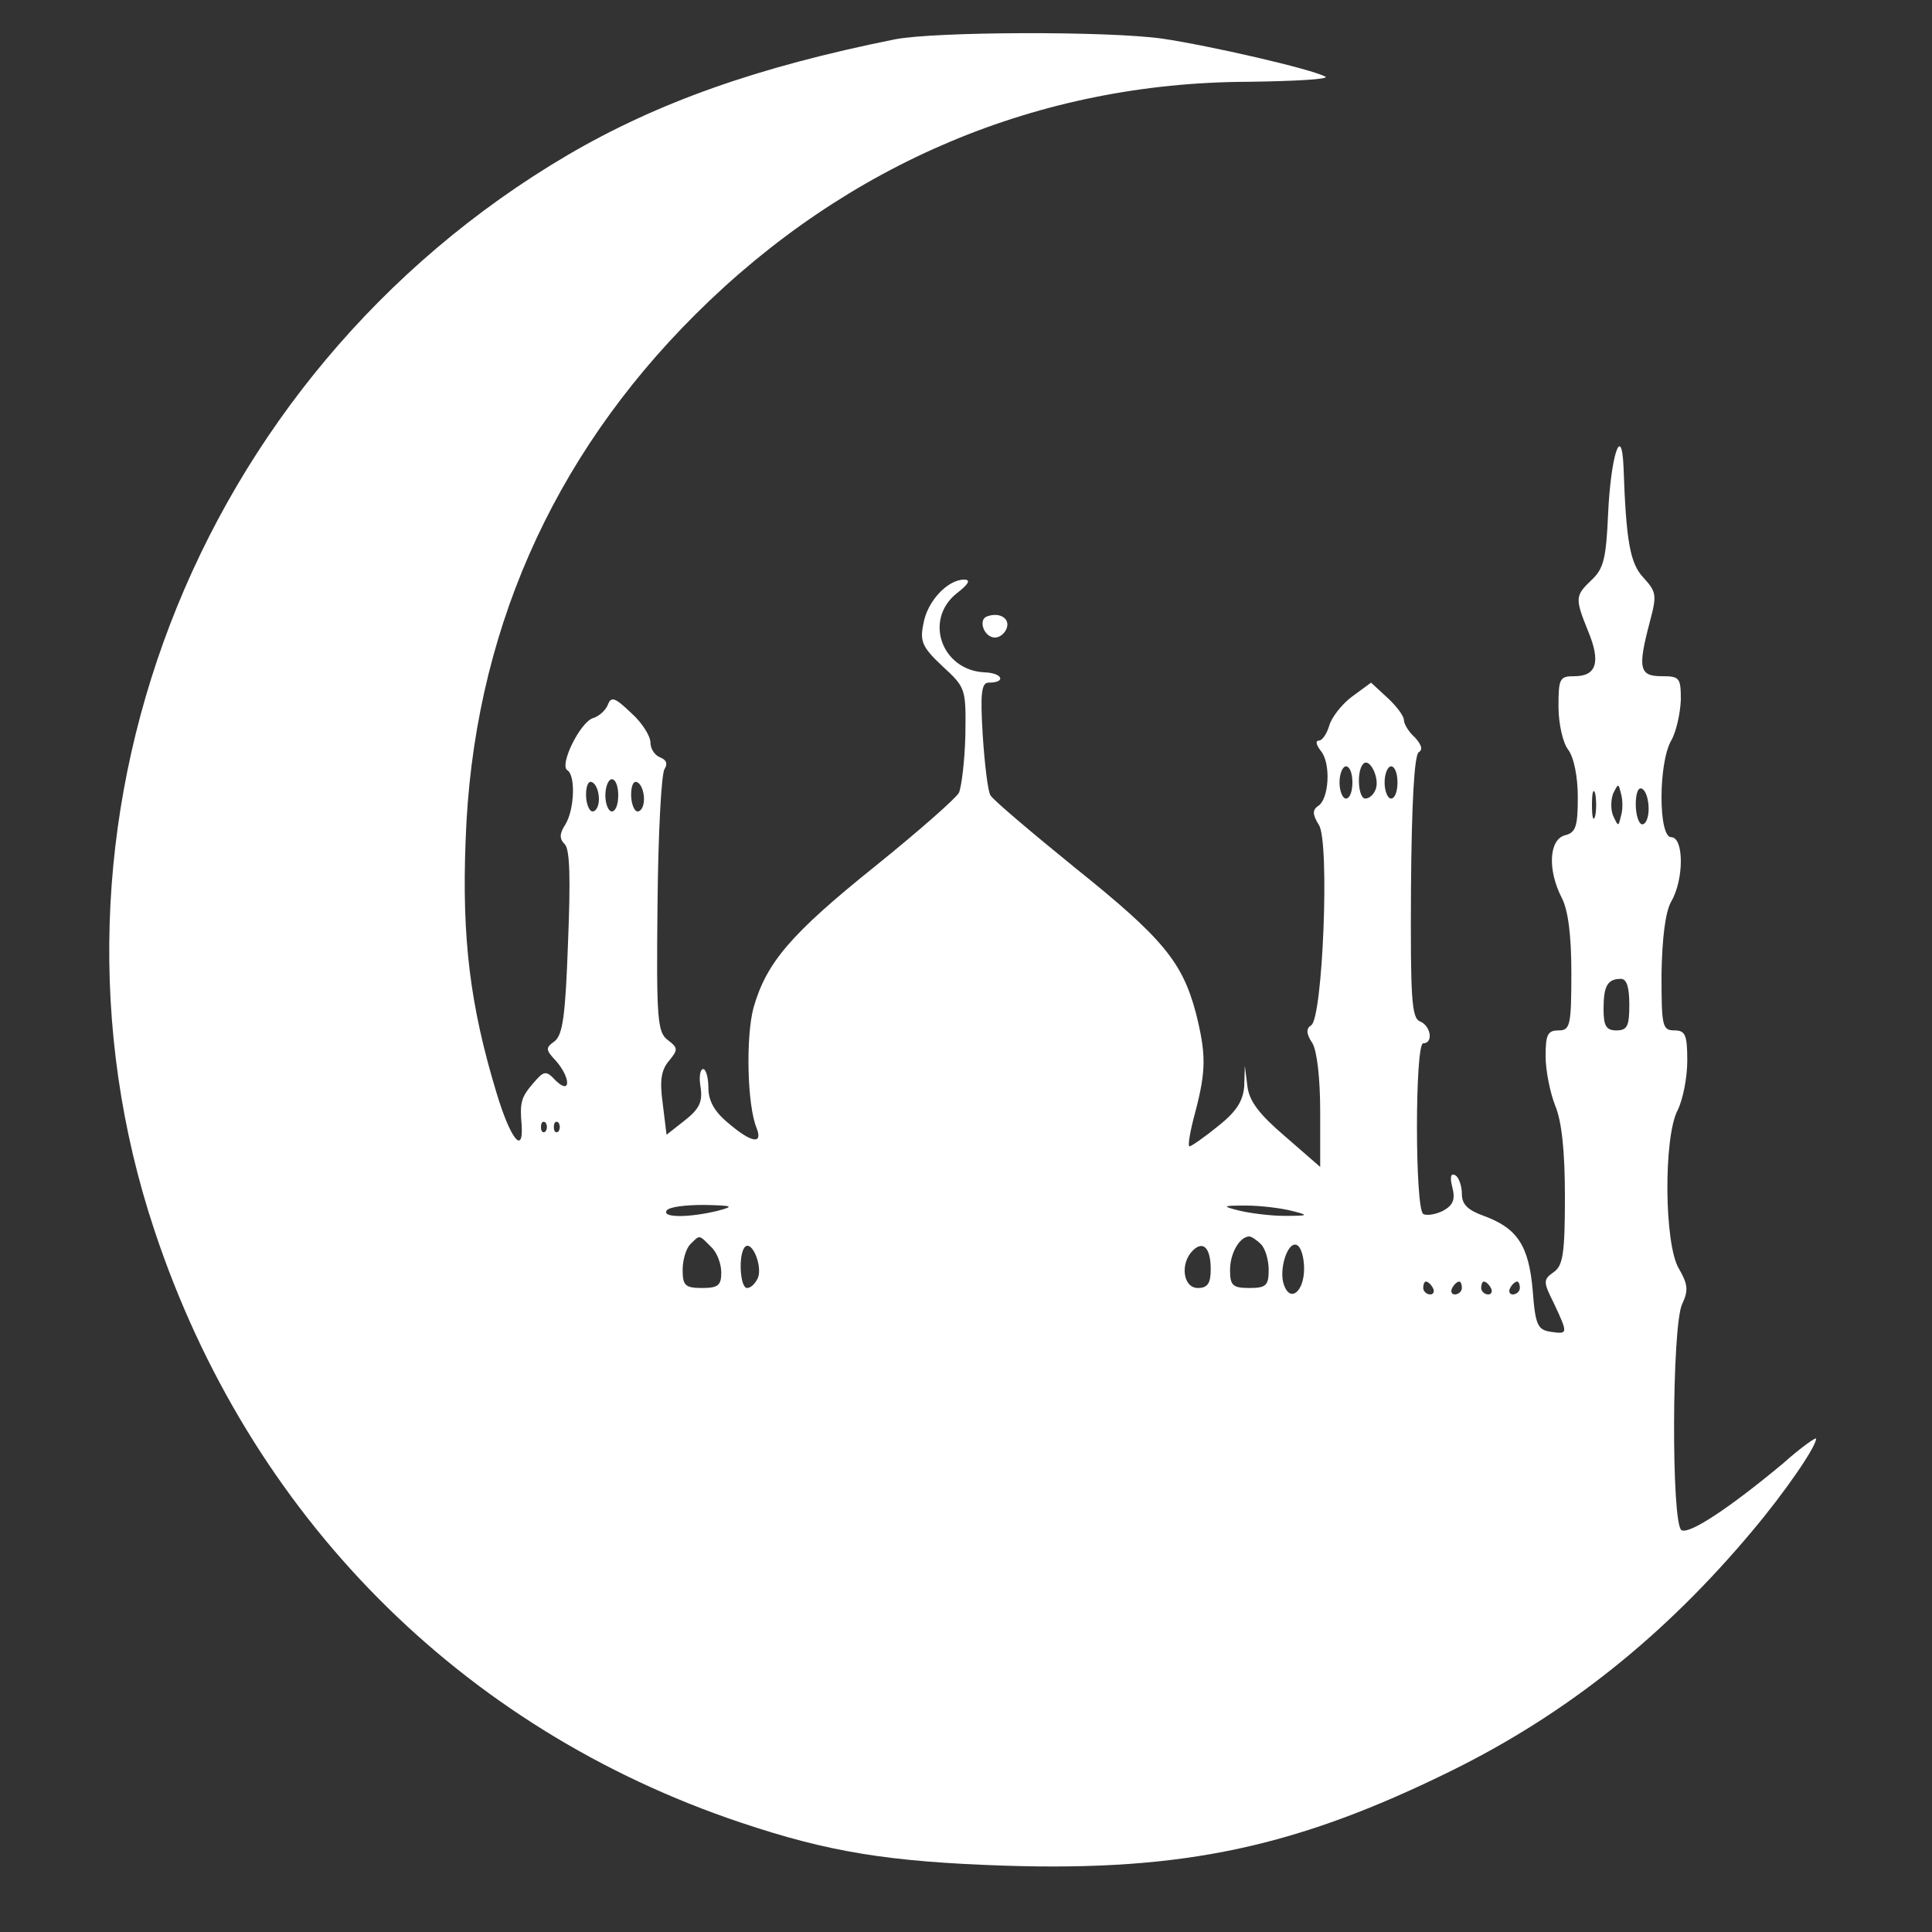  <svg  version="1.0" xmlns="http://www.w3.org/2000/svg"  viewBox="0 0 300 300"  preserveAspectRatio="xMidYMid meet"><rect x="0" y="0" width="300" height="300" fill="#333333" stroke="none"/>  <g transform="translate(0,300) scale(0.1,-0.1)" fill="#fff" stroke="none"> <path d="M1390 2939 c-214 -43 -369 -98 -509 -180 -581 -342 -850 -1043 -641 -1670 147 -442 475 -773 910 -919 137 -46 230 -61 410 -67 278 -9 454 29 695 148 178 88 330 209 467 373 48 57 98 129 98 142 0 3 -24 -14 -52 -39 -83 -69 -145 -110 -157 -103 -16 10 -15 317 1 351 10 21 9 31 -5 55 -23 38 -24 204 -2 246 8 16 15 50 15 77 0 40 -3 47 -20 47 -19 0 -20 7 -20 88 1 56 6 96 15 112 20 34 20 100 0 100 -20 0 -20 115 0 150 8 14 14 42 15 63 0 35 -2 37 -30 37 -35 0 -37 13 -18 85 11 41 10 46 -10 68 -21 22 -27 57 -31 172 -3 70 -20 16 -24 -74 -3 -68 -7 -84 -25 -101 -26 -25 -27 -28 -6 -80 20 -48 13 -70 -21 -70 -23 0 -25 -3 -25 -47 0 -27 7 -57 15 -67 9 -12 15 -42 15 -74 0 -45 -3 -55 -20 -59 -25 -7 -27 -54 -5 -97 10 -19 15 -58 15 -117 0 -82 -2 -89 -20 -89 -17 0 -20 -7 -20 -40 0 -22 7 -57 15 -77 10 -24 15 -70 15 -141 0 -88 -3 -107 -17 -117 -17 -12 -17 -15 0 -49 22 -47 22 -48 -5 -44 -20 3 -24 10 -28 64 -6 70 -24 97 -76 116 -25 9 -34 18 -34 34 0 13 -5 26 -10 29 -7 4 -9 -2 -5 -18 5 -19 2 -28 -14 -37 -12 -6 -26 -8 -31 -5 -13 8 -13 265 0 265 16 0 12 27 -5 34 -13 5 -15 35 -14 208 1 129 5 205 12 210 7 4 4 12 -6 23 -10 9 -17 21 -17 27 0 6 -11 21 -25 34 l-26 24 -30 -22 c-16 -12 -32 -33 -35 -45 -4 -13 -11 -23 -16 -23 -6 0 -4 -7 3 -16 16 -19 13 -76 -5 -86 -8 -6 -8 -13 2 -29 17 -26 6 -300 -12 -311 -8 -5 -8 -13 2 -28 7 -12 12 -54 12 -106 l0 -86 -54 47 c-41 35 -56 55 -59 78 l-4 32 -1 -32 c-2 -23 -12 -39 -41 -62 -21 -17 -41 -31 -44 -31 -3 0 1 24 9 53 17 65 17 90 1 154 -21 79 -51 116 -187 225 -69 56 -128 106 -132 113 -4 6 -9 48 -12 93 -4 65 -2 82 9 82 28 0 22 15 -6 16 -67 3 -95 82 -43 123 18 14 22 21 11 21 -25 0 -57 -33 -63 -68 -6 -28 -2 -37 30 -67 36 -33 36 -35 35 -107 -1 -40 -6 -80 -10 -89 -5 -9 -63 -60 -130 -114 -132 -106 -169 -150 -189 -220 -12 -45 -10 -151 5 -187 10 -26 -9 -22 -44 8 -22 18 -31 35 -31 55 0 16 -4 29 -8 29 -5 0 -7 -13 -4 -29 3 -22 -2 -33 -25 -51 l-28 -22 -6 49 c-5 36 -2 52 10 66 14 17 14 20 -2 32 -16 12 -18 31 -16 211 1 110 6 204 11 210 5 8 3 14 -7 18 -8 3 -15 13 -15 23 0 10 -13 31 -30 46 -25 24 -31 26 -36 13 -3 -8 -13 -18 -23 -21 -20 -6 -53 -73 -40 -81 13 -8 11 -61 -3 -84 -9 -14 -10 -22 -1 -31 8 -8 9 -54 5 -153 -4 -112 -8 -143 -21 -153 -14 -10 -14 -13 2 -30 23 -26 24 -54 0 -31 -15 16 -18 16 -35 -4 -19 -22 -21 -30 -18 -65 3 -48 -18 -20 -39 50 -41 135 -54 240 -48 392 11 317 133 594 357 817 236 235 534 360 858 361 73 1 127 4 120 8 -22 12 -179 48 -253 59 -85 12 -353 11 -415 -1z m746 -1165 c-3 -8 -10 -14 -16 -14 -11 0 -14 43 -3 54 10 10 26 -23 19 -40z m-36 11 c0 -14 -4 -25 -10 -25 -5 0 -10 11 -10 25 0 14 5 25 10 25 6 0 10 -11 10 -25z m70 0 c0 -14 -4 -25 -10 -25 -5 0 -10 11 -10 25 0 14 5 25 10 25 6 0 10 -11 10 -25z m-1240 -26 c0 -10 -4 -19 -10 -19 -5 0 -10 12 -10 26 0 14 4 23 10 19 6 -3 10 -15 10 -26z m30 6 c0 -14 -4 -25 -10 -25 -5 0 -10 11 -10 25 0 14 5 25 10 25 6 0 10 -11 10 -25z m40 -6 c0 -10 -4 -19 -10 -19 -5 0 -10 12 -10 26 0 14 4 23 10 19 6 -3 10 -15 10 -26z m1477 -26 c-3 -10 -5 -2 -5 17 0 19 2 27 5 18 2 -10 2 -26 0 -35z m40 0 c-4 -17 -4 -17 -12 0 -4 9 -4 25 0 35 8 16 8 16 12 0 3 -10 3 -26 0 -35z m43 11 c0 -13 -4 -24 -10 -24 -5 0 -10 14 -10 31 0 17 4 28 10 24 6 -3 10 -17 10 -31z m-30 -304 c0 -33 -3 -40 -20 -40 -16 0 -20 7 -20 33 0 36 6 47 27 47 9 0 13 -13 13 -40z m-1683 -197 c-4 -3 -7 0 -7 7 0 7 3 10 7 7 3 -4 3 -10 0 -14z m20 0 c-4 -3 -7 0 -7 7 0 7 3 10 7 7 3 -4 3 -10 0 -14z m248 -123 c-45 -11 -87 -11 -80 0 3 6 30 9 58 9 45 -1 48 -2 22 -9z m890 0 c28 -7 28 -8 -10 -8 -22 0 -53 4 -70 8 -28 7 -28 8 10 8 22 0 54 -4 70 -8z m-901 -56 c9 -8 16 -26 16 -40 0 -20 -5 -24 -30 -24 -26 0 -30 4 -30 28 0 15 5 33 12 40 15 15 13 15 32 -4z m854 4 c7 -7 12 -25 12 -40 0 -24 -4 -28 -30 -28 -26 0 -30 4 -30 28 0 26 15 52 30 52 3 0 11 -5 18 -12z m-781 -52 c-4 -9 -11 -16 -17 -16 -11 0 -14 53 -3 64 11 10 27 -30 20 -48z m703 13 c0 -22 -5 -29 -20 -29 -23 0 -28 38 -8 58 16 16 28 5 28 -29z m145 1 c0 -35 -21 -53 -31 -26 -9 23 5 68 19 63 7 -2 12 -19 12 -37z m200 -30 c3 -5 1 -10 -4 -10 -6 0 -11 5 -11 10 0 6 2 10 4 10 3 0 8 -4 11 -10z m45 0 c0 -5 -5 -10 -11 -10 -5 0 -7 5 -4 10 3 6 8 10 11 10 2 0 4 -4 4 -10z m45 0 c3 -5 1 -10 -4 -10 -6 0 -11 5 -11 10 0 6 2 10 4 10 3 0 8 -4 11 -10z m45 0 c0 -5 -5 -10 -11 -10 -5 0 -7 5 -4 10 3 6 8 10 11 10 2 0 4 -4 4 -10z"/> <path d="M1533 2043 c-15 -5 -5 -33 12 -33 7 0 15 6 18 14 6 15 -10 26 -30 19z"/> </g> </svg> 